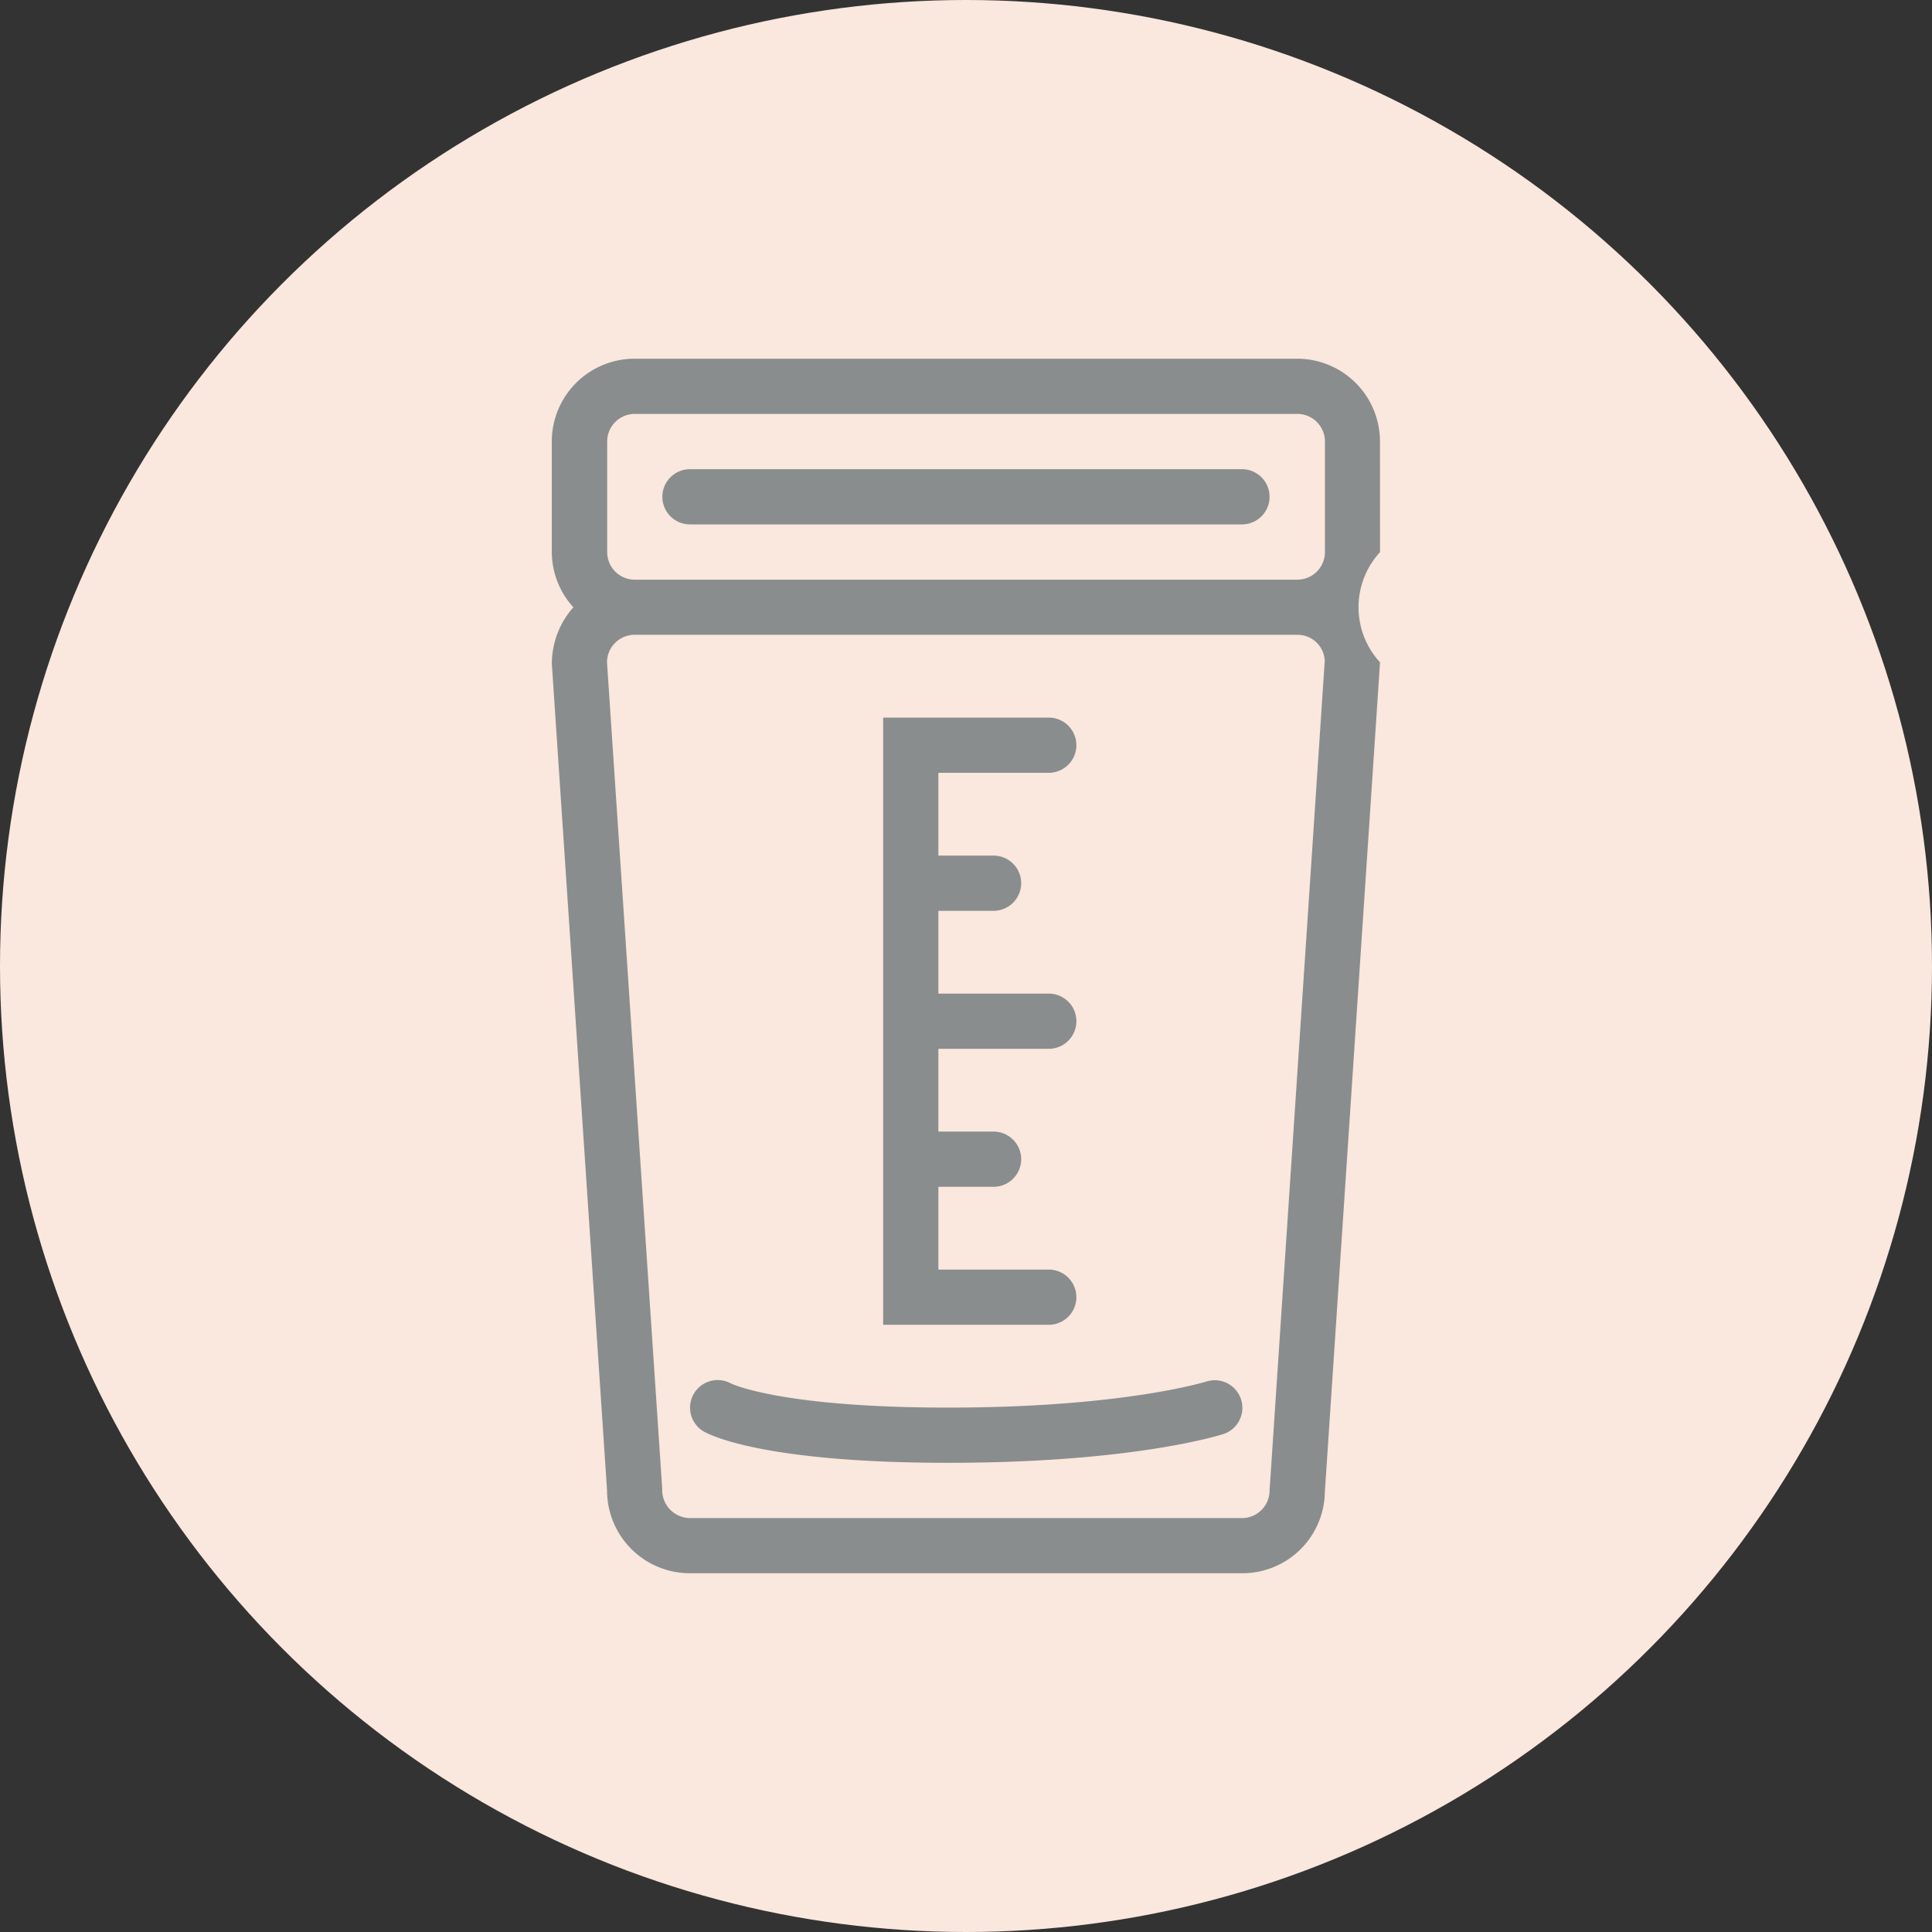 <svg xmlns="http://www.w3.org/2000/svg" id="Group_810" width="70" height="70" viewBox="0 0 70 70">
    <rect x="0" y="0" width="70" height="70" fill="#333333" stroke="none"/>
    <defs>
        <style>
            .cls-2{fill:#898d8d}
        </style>
    </defs>
    <circle id="Ellipse_219" cx="35" cy="35" r="35" fill="#fae7dd"/>
    <g id="Group_2186" transform="translate(-6900.139 -955.945)">
        <path id="Path_2220" d="M6950.138 971.942a3 3 0 0 0-3-3h-24.006a3 3 0 0 0-3 3v4.006a2.977 2.977 0 0 0 .783 2 3.071 3.071 0 0 0-.781 2.058l2 29.94a3 3 0 0 0 3 3h20.006a2.985 2.985 0 0 0 3-2.931l2-30.072a2.948 2.948 0 0 1 0-3.994zm-28 0a1 1 0 0 1 1-1h24.006a1 1 0 0 1 1 1v4.006a1 1 0 0 1-1 1h-24.006a1 1 0 0 1-1-1zm24 38.006a1 1 0 0 1-1 1h-20.006a1.017 1.017 0 0 1-1-1.064l-2-29.939a1 1 0 0 1 1-1h24.006a.99.99 0 0 1 1 .931z" class="cls-2"/>
        <path id="Path_2221" d="M6925.138 974.945h20a1 1 0 0 0 0-2h-20a1 1 0 0 0 0 2z" class="cls-2"/>
        <path id="Path_2222" d="M6938.138 1003.945a1 1 0 0 0 0-2h-4v-3h2a1 1 0 0 0 0-2h-2v-3h4a1 1 0 0 0 0-2h-4v-3h2a1 1 0 0 0 0-2h-2v-3h4a1 1 0 0 0 0-2h-6v22h6z" class="cls-2"/>
        <path id="Path_2223" d="M6943.868 1005.994c-.029.009-3.018.951-9.368.951-6 0-7.805-.84-7.882-.877a1 1 0 0 0-.982 1.742c.2.116 2.151 1.135 8.864 1.135s9.859-1.007 9.99-1.05a1 1 0 0 0-.622-1.9z" class="cls-2"/>
    </g>
</svg>
